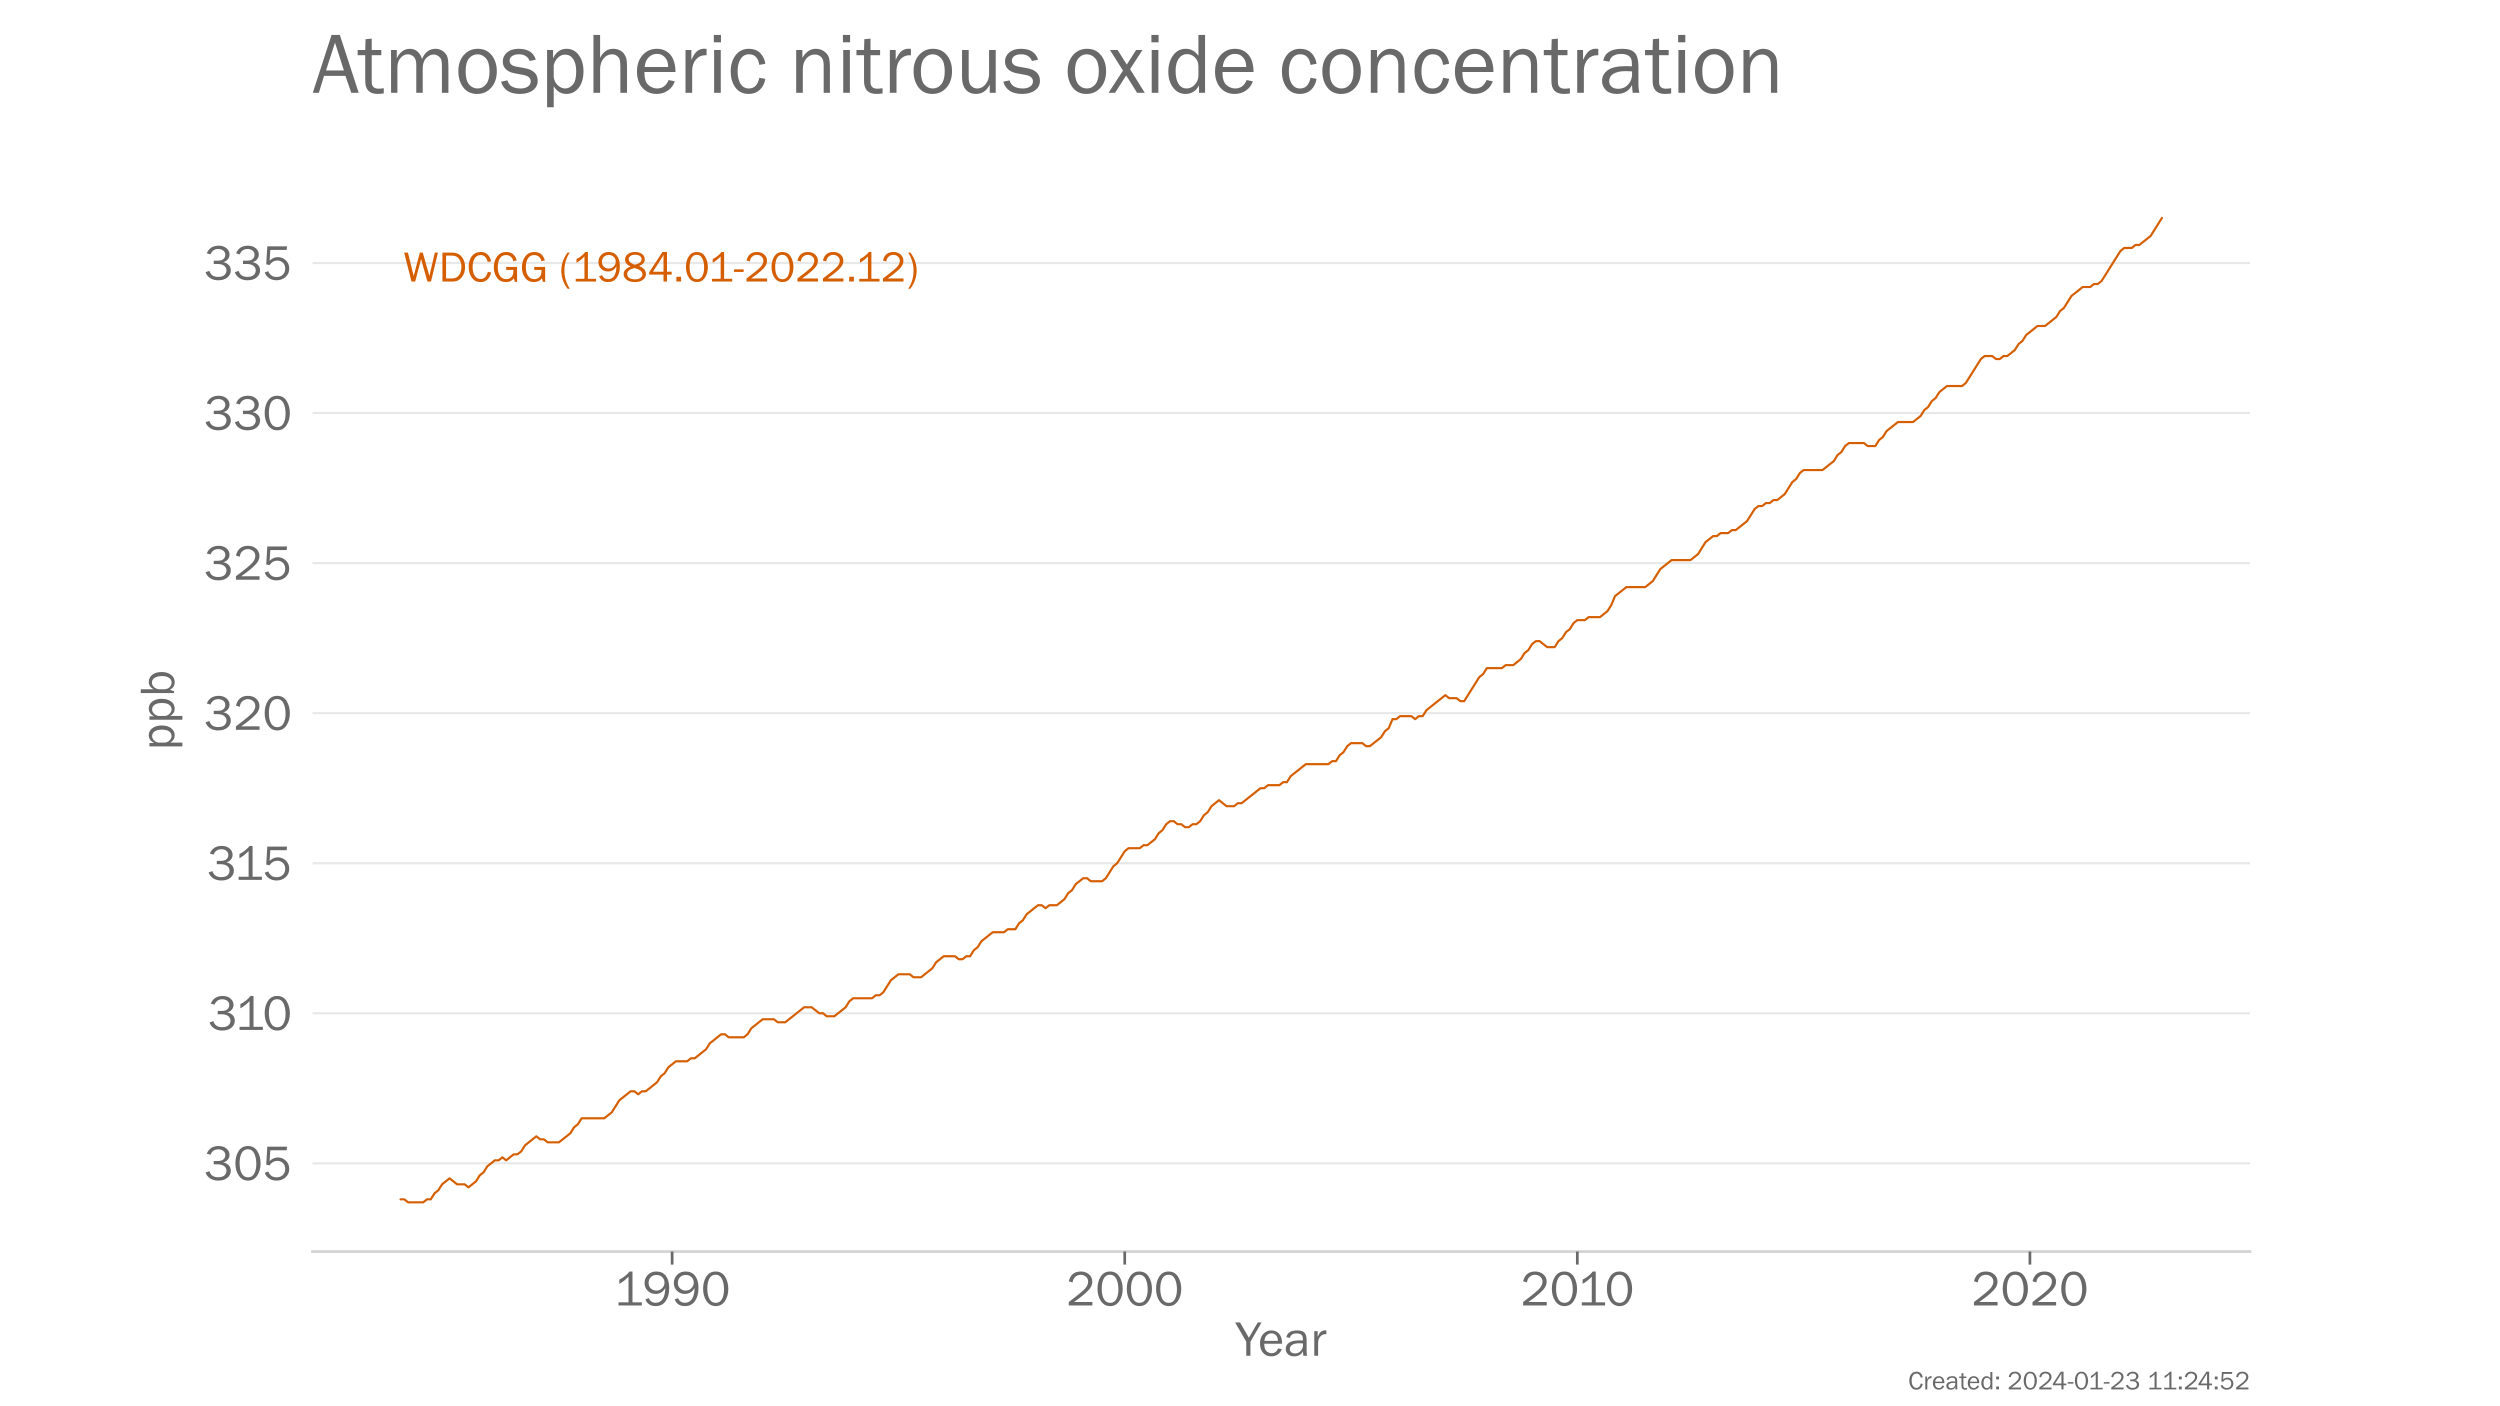 <?xml version="1.0" encoding="utf-8" standalone="no"?>
<!DOCTYPE svg PUBLIC "-//W3C//DTD SVG 1.1//EN"
  "http://www.w3.org/Graphics/SVG/1.1/DTD/svg11.dtd">
<!-- Created with matplotlib (https://matplotlib.org/) -->
<svg height="648pt" version="1.1" viewBox="0 0 1152 648" width="1152pt" xmlns="http://www.w3.org/2000/svg" xmlns:xlink="http://www.w3.org/1999/xlink">
 <defs>
  <style type="text/css">*{stroke-linecap:butt;stroke-linejoin:round;}</style>
 </defs>
 <g id="figure_1">
  <g id="patch_1">
   <path d="M 0 648 
L 1152 648 
L 1152 0 
L 0 0 
z
" style="fill:#ffffff;"/>
  </g>
  <g id="axes_1">
   <g id="patch_2">
    <path d="M 144 576.72 
L 1036.8 576.72 
L 1036.8 77.76 
L 144 77.76 
z
" style="fill:none;"/>
   </g>
   <g id="patch_3">
    <path d="M 144 576.72 
L 1036.8 576.72 
" style="fill:none;stroke:#d3d3d3;stroke-linecap:square;stroke-linejoin:miter;stroke-width:1.25;"/>
   </g>
   <g id="matplotlib.axis_1">
    <g id="xtick_1">
     <g id="line2d_1">
      <defs>
       <path d="M 0 0 
L 0 6 
" id="m5c39b9231a" style="stroke:#696969;stroke-width:1.25;"/>
      </defs>
      <g>
       <use style="fill:#696969;stroke:#696969;stroke-width:1.25;" x="309.716" xlink:href="#m5c39b9231a" y="576.72"/>
      </g>
     </g>
     <g id="text_1">
      <!-- 1990 -->
      <g style="fill:#696969;" transform="translate(282.9 601.551)scale(0.23 -0.23)">
       <defs>
        <path d="M 55.859 6.203 
L 55.859 0 
L 9.188 0 
L 9.188 6.203 
L 29.203 6.203 
L 29.203 57.672 
Q 20.359 48.438 10.844 43.266 
L 10.844 51.656 
Q 23.969 58.547 31.203 68.016 
L 37.156 68.016 
L 37.156 6.203 
z
" id="FranklinGothic-Book-49"/>
        <path d="M 5.719 12.156 
L 12.406 14.594 
Q 16.547 5.375 26.375 5.375 
Q 35.891 5.375 40.703 13.375 
Q 45.516 21.391 45.656 35.109 
Q 39.109 23.094 25.984 23.094 
Q 16.703 23.094 10.406 29.422 
Q 4.109 35.75 4.109 45.062 
Q 4.109 54.547 10.719 61.281 
Q 17.328 68.016 27.594 68.016 
Q 40.141 68.016 46.828 59.203 
Q 53.516 50.391 53.516 34.969 
Q 53.516 18.75 46.438 8.719 
Q 39.359 -1.312 26.266 -1.312 
Q 10.984 -1.312 5.719 12.156 
z
M 27.828 29.781 
Q 34.719 29.781 39.375 34.594 
Q 44.047 39.406 44.047 45.844 
Q 44.047 52.094 39.625 56.578 
Q 35.203 61.078 27.984 61.078 
Q 20.656 61.078 16.406 56.469 
Q 12.156 51.859 12.156 45.219 
Q 12.156 38.094 16.859 33.938 
Q 21.578 29.781 27.828 29.781 
z
" id="FranklinGothic-Book-57"/>
        <path d="M 29.391 -1.312 
Q 17.875 -1.312 10.984 8.672 
Q 4.109 18.656 4.109 33.453 
Q 4.109 48 10.641 58 
Q 17.188 68.016 29.156 68.016 
Q 41.656 68.016 48.125 57.562 
Q 54.594 47.125 54.594 33.062 
Q 54.594 19.281 47.953 8.984 
Q 41.312 -1.312 29.391 -1.312 
z
M 29.438 5.219 
Q 37.891 5.219 41.938 12.859 
Q 46 20.516 46 32.078 
Q 46 44.734 41.844 53.125 
Q 37.703 61.531 29.047 61.531 
Q 20.703 61.531 16.625 53.859 
Q 12.547 46.188 12.547 33.688 
Q 12.547 20.703 16.844 12.953 
Q 21.141 5.219 29.438 5.219 
z
" id="FranklinGothic-Book-48"/>
       </defs>
       <use xlink:href="#FranklinGothic-Book-49"/>
       <use x="57.268" xlink:href="#FranklinGothic-Book-57"/>
       <use x="115.91" xlink:href="#FranklinGothic-Book-57"/>
       <use x="174.553" xlink:href="#FranklinGothic-Book-48"/>
      </g>
     </g>
    </g>
    <g id="xtick_2">
     <g id="line2d_2">
      <g>
       <use style="fill:#696969;stroke:#696969;stroke-width:1.25;" x="518.274" xlink:href="#m5c39b9231a" y="576.72"/>
      </g>
     </g>
     <g id="text_2">
      <!-- 2000 -->
      <g style="fill:#696969;" transform="translate(491.299 601.551)scale(0.23 -0.23)">
       <defs>
        <path d="M 52.484 6.938 
L 52.484 0 
L 5.172 0 
L 5.172 6.938 
Q 33.203 27.938 38.594 34.594 
Q 44 41.266 44 47.797 
Q 44 53.906 39.453 57.656 
Q 34.906 61.422 29 61.422 
Q 22.906 61.422 18.219 57.297 
Q 13.531 53.172 12.938 46.094 
L 5.172 48.438 
Q 10.062 68.016 29.109 68.016 
Q 39.406 68.016 45.844 62.156 
Q 52.297 56.297 52.297 47.859 
Q 52.297 42.047 49.234 36.672 
Q 46.188 31.297 37.688 23.828 
Q 29.203 16.359 15.719 6.938 
z
" id="FranklinGothic-Book-50"/>
       </defs>
       <use xlink:href="#FranklinGothic-Book-50"/>
       <use x="58.643" xlink:href="#FranklinGothic-Book-48"/>
       <use x="117.285" xlink:href="#FranklinGothic-Book-48"/>
       <use x="175.928" xlink:href="#FranklinGothic-Book-48"/>
      </g>
     </g>
    </g>
    <g id="xtick_3">
     <g id="line2d_3">
      <g>
       <use style="fill:#696969;stroke:#696969;stroke-width:1.25;" x="726.831" xlink:href="#m5c39b9231a" y="576.72"/>
      </g>
     </g>
     <g id="text_3">
      <!-- 2010 -->
      <g style="fill:#696969;" transform="translate(700.662 601.551)scale(0.23 -0.23)">
       <use xlink:href="#FranklinGothic-Book-50"/>
       <use x="58.643" xlink:href="#FranklinGothic-Book-48"/>
       <use x="113.535" xlink:href="#FranklinGothic-Book-49"/>
       <use x="168.928" xlink:href="#FranklinGothic-Book-48"/>
      </g>
     </g>
    </g>
    <g id="xtick_4">
     <g id="line2d_4">
      <g>
       <use style="fill:#696969;stroke:#696969;stroke-width:1.25;" x="935.389" xlink:href="#m5c39b9231a" y="576.72"/>
      </g>
     </g>
     <g id="text_4">
      <!-- 2020 -->
      <g style="fill:#696969;" transform="translate(908.414 601.551)scale(0.23 -0.23)">
       <use xlink:href="#FranklinGothic-Book-50"/>
       <use x="58.643" xlink:href="#FranklinGothic-Book-48"/>
       <use x="117.285" xlink:href="#FranklinGothic-Book-50"/>
       <use x="175.928" xlink:href="#FranklinGothic-Book-48"/>
      </g>
     </g>
    </g>
    <g id="text_5">
     <!-- Year -->
     <g style="fill:#696969;" transform="translate(569.366 624.713)scale(0.23 -0.23)">
      <defs>
       <path d="M 52 66.656 
L 29.688 28.031 
L 29.688 0 
L 21.344 0 
L 21.344 28.031 
L -0.984 66.656 
L 8.844 66.656 
L 26.562 35.984 
L 44.391 66.656 
z
" id="FranklinGothic-Book-89"/>
       <path d="M 40.234 14.703 
L 47.359 13.234 
Q 45.406 6.938 39.734 2.812 
Q 34.078 -1.312 26.422 -1.312 
Q 16.312 -1.312 10.062 5.781 
Q 3.812 12.891 3.812 24.422 
Q 3.812 36.188 10.297 43.438 
Q 16.797 50.688 26.609 50.688 
Q 36.281 50.688 42.156 44 
Q 48.047 37.312 48.188 23.969 
L 12.359 23.969 
Q 12.359 12.797 17.047 8.891 
Q 21.734 4.984 26.953 4.984 
Q 36.375 4.984 40.234 14.703 
z
M 39.797 29.688 
Q 39.703 33.844 38.422 37.062 
Q 37.156 40.281 34.125 42.547 
Q 31.109 44.828 26.859 44.828 
Q 21.141 44.828 17.156 40.719 
Q 13.188 36.625 12.703 29.688 
z
" id="FranklinGothic-Book-101"/>
       <path d="M 46.297 0 
L 38.672 0 
Q 38.234 2.344 37.797 8.891 
Q 32.719 -1.312 20.516 -1.312 
Q 12.203 -1.312 7.766 3.078 
Q 3.328 7.469 3.328 13.625 
Q 3.328 21.094 9.672 25.906 
Q 16.016 30.719 31.25 30.719 
Q 33.297 30.719 37.797 30.516 
Q 37.797 36.375 36.891 38.984 
Q 35.984 41.609 33.047 43.172 
Q 30.125 44.734 25.344 44.734 
Q 13.672 44.734 11.766 35.844 
L 4.688 37.062 
Q 7.281 50.688 26.469 50.688 
Q 36.672 50.688 40.938 46.172 
Q 45.219 41.656 45.219 30.516 
L 45.219 9.578 
Q 45.219 4.344 46.297 0 
z
M 37.797 24.656 
Q 33.109 24.953 30.672 24.953 
Q 21.578 24.953 16.547 21.969 
Q 11.531 19 11.531 13.281 
Q 11.531 9.672 14.234 7.125 
Q 16.938 4.594 22.078 4.594 
Q 29 4.594 33.469 9.625 
Q 37.938 14.656 37.938 21.438 
Q 37.938 22.797 37.797 24.656 
z
" id="FranklinGothic-Book-97"/>
       <path d="M 15.328 0 
L 7.672 0 
L 7.672 49.312 
L 14.406 49.312 
L 14.406 37.797 
Q 17.969 45.953 21.547 48.359 
Q 25.141 50.781 28.906 50.781 
Q 30.078 50.781 31.938 50.594 
L 31.938 43.266 
L 30.375 43.266 
Q 24.031 43.266 19.828 38.531 
Q 15.625 33.797 15.328 26.078 
z
" id="FranklinGothic-Book-114"/>
      </defs>
      <use xlink:href="#FranklinGothic-Book-89"/>
      <use x="45.025" xlink:href="#FranklinGothic-Book-101"/>
      <use x="97.076" xlink:href="#FranklinGothic-Book-97"/>
      <use x="149.957" xlink:href="#FranklinGothic-Book-114"/>
     </g>
    </g>
   </g>
   <g id="matplotlib.axis_2">
    <g id="ytick_1">
     <g id="line2d_5">
      <path clip-path="url(#p0a5438b165)" d="M 144 536.062 
L 1036.8 536.062 
" style="fill:none;stroke:#d3d3d3;stroke-linecap:round;stroke-opacity:0.5;"/>
     </g>
     <g id="text_6">
      <!-- 305 -->
      <g style="fill:#696969;" transform="translate(94.038 543.727)scale(0.23 -0.23)">
       <defs>
        <path d="M 19.344 31.344 
L 19.344 37.984 
L 26.953 37.984 
Q 35.297 37.984 38.891 41.406 
Q 42.484 44.828 42.484 49.703 
Q 42.484 55.078 38.469 58.219 
Q 34.469 61.375 28.422 61.375 
Q 17.188 61.375 12.891 50.531 
L 5.375 52.688 
Q 11.812 68.016 29.203 68.016 
Q 38.969 68.016 44.969 62.812 
Q 50.984 57.625 50.984 50.297 
Q 50.984 44.625 47.359 40.406 
Q 43.75 36.188 38.094 35.109 
Q 44.438 34.188 49 29.781 
Q 53.562 25.391 53.562 18.406 
Q 53.562 10.062 46.766 4.375 
Q 39.984 -1.312 28.172 -1.312 
Q 18.797 -1.312 12.125 3.125 
Q 5.469 7.562 2.938 14.938 
L 10.688 17.531 
Q 14.203 5.469 28.031 5.469 
Q 37.016 5.469 40.938 9.297 
Q 44.875 13.141 44.875 18.453 
Q 44.875 24.219 40.156 27.781 
Q 35.453 31.344 26.953 31.344 
z
" id="FranklinGothic-Book-51"/>
        <path d="M 48.875 66.656 
L 48.188 59.469 
L 15.438 59.469 
L 14.016 37.844 
Q 21.438 45.125 30.328 45.125 
Q 39.703 45.125 46.516 38.625 
Q 53.328 32.125 53.328 22.016 
Q 53.328 11.766 45.922 5.219 
Q 38.531 -1.312 27.828 -1.312 
Q 19.438 -1.312 12.891 3.078 
Q 6.344 7.469 4.297 14.453 
L 11.422 16.891 
Q 15.828 5.281 27.938 5.281 
Q 35.891 5.281 40.578 9.984 
Q 45.266 14.703 45.266 22.016 
Q 45.266 29.688 40.625 33.984 
Q 35.984 38.281 29.5 38.281 
Q 20.016 38.281 13.812 29.203 
L 7.234 30.609 
L 9.375 66.656 
z
" id="FranklinGothic-Book-53"/>
       </defs>
       <use xlink:href="#FranklinGothic-Book-51"/>
       <use x="58.643" xlink:href="#FranklinGothic-Book-48"/>
       <use x="117.285" xlink:href="#FranklinGothic-Book-53"/>
      </g>
     </g>
    </g>
    <g id="ytick_2">
     <g id="line2d_6">
      <path clip-path="url(#p0a5438b165)" d="M 144 466.916 
L 1036.8 466.916 
" style="fill:none;stroke:#d3d3d3;stroke-linecap:round;stroke-opacity:0.5;"/>
     </g>
     <g id="text_7">
      <!-- 310 -->
      <g style="fill:#696969;" transform="translate(95.878 474.581)scale(0.23 -0.23)">
       <use xlink:href="#FranklinGothic-Book-51"/>
       <use x="53.893" xlink:href="#FranklinGothic-Book-49"/>
       <use x="109.285" xlink:href="#FranklinGothic-Book-48"/>
      </g>
     </g>
    </g>
    <g id="ytick_3">
     <g id="line2d_7">
      <path clip-path="url(#p0a5438b165)" d="M 144 397.769 
L 1036.8 397.769 
" style="fill:none;stroke:#d3d3d3;stroke-linecap:round;stroke-opacity:0.5;"/>
     </g>
     <g id="text_8">
      <!-- 315 -->
      <g style="fill:#696969;" transform="translate(95.447 405.435)scale(0.23 -0.23)">
       <use xlink:href="#FranklinGothic-Book-51"/>
       <use x="53.893" xlink:href="#FranklinGothic-Book-49"/>
       <use x="111.16" xlink:href="#FranklinGothic-Book-53"/>
      </g>
     </g>
    </g>
    <g id="ytick_4">
     <g id="line2d_8">
      <path clip-path="url(#p0a5438b165)" d="M 144 328.623 
L 1036.8 328.623 
" style="fill:none;stroke:#d3d3d3;stroke-linecap:round;stroke-opacity:0.5;"/>
     </g>
     <g id="text_9">
      <!-- 320 -->
      <g style="fill:#696969;" transform="translate(94.038 336.288)scale(0.23 -0.23)">
       <use xlink:href="#FranklinGothic-Book-51"/>
       <use x="58.643" xlink:href="#FranklinGothic-Book-50"/>
       <use x="117.285" xlink:href="#FranklinGothic-Book-48"/>
      </g>
     </g>
    </g>
    <g id="ytick_5">
     <g id="line2d_9">
      <path clip-path="url(#p0a5438b165)" d="M 144 259.477 
L 1036.8 259.477 
" style="fill:none;stroke:#d3d3d3;stroke-linecap:round;stroke-opacity:0.5;"/>
     </g>
     <g id="text_10">
      <!-- 325 -->
      <g style="fill:#696969;" transform="translate(94.038 267.142)scale(0.23 -0.23)">
       <use xlink:href="#FranklinGothic-Book-51"/>
       <use x="58.643" xlink:href="#FranklinGothic-Book-50"/>
       <use x="117.285" xlink:href="#FranklinGothic-Book-53"/>
      </g>
     </g>
    </g>
    <g id="ytick_6">
     <g id="line2d_10">
      <path clip-path="url(#p0a5438b165)" d="M 144 190.33 
L 1036.8 190.33 
" style="fill:none;stroke:#d3d3d3;stroke-linecap:round;stroke-opacity:0.5;"/>
     </g>
     <g id="text_11">
      <!-- 330 -->
      <g style="fill:#696969;" transform="translate(94.038 197.996)scale(0.23 -0.23)">
       <use xlink:href="#FranklinGothic-Book-51"/>
       <use x="58.643" xlink:href="#FranklinGothic-Book-51"/>
       <use x="117.285" xlink:href="#FranklinGothic-Book-48"/>
      </g>
     </g>
    </g>
    <g id="ytick_7">
     <g id="line2d_11">
      <path clip-path="url(#p0a5438b165)" d="M 144 121.184 
L 1036.8 121.184 
" style="fill:none;stroke:#d3d3d3;stroke-linecap:round;stroke-opacity:0.5;"/>
     </g>
     <g id="text_12">
      <!-- 335 -->
      <g style="fill:#696969;" transform="translate(94.038 128.849)scale(0.23 -0.23)">
       <use xlink:href="#FranklinGothic-Book-51"/>
       <use x="58.643" xlink:href="#FranklinGothic-Book-51"/>
       <use x="117.285" xlink:href="#FranklinGothic-Book-53"/>
      </g>
     </g>
    </g>
    <g id="text_13">
     <!-- ppb -->
     <g style="fill:#696969;" transform="translate(80.207 345.705)rotate(-90)scale(0.23 -0.23)">
      <defs>
       <path d="M 15.328 -16.656 
L 7.672 -16.656 
L 7.672 49.312 
L 14.547 49.312 
L 14.547 39.75 
Q 19.781 50.688 30.125 50.688 
Q 38.875 50.688 44.234 43.375 
Q 49.609 36.078 49.609 24.906 
Q 49.609 12.844 44.094 5.766 
Q 38.578 -1.312 29.938 -1.312 
Q 20.656 -1.312 15.328 7.516 
z
M 15.328 31.781 
L 15.328 17.922 
Q 16.062 12.312 20.062 8.641 
Q 24.078 4.984 28.422 4.984 
Q 33.453 4.984 37.328 9.375 
Q 41.219 13.766 41.219 24.562 
Q 41.219 33.891 37.703 38.938 
Q 34.188 44 28.375 44 
Q 23.781 44 20.141 40.422 
Q 16.5 36.859 15.328 31.781 
z
" id="FranklinGothic-Book-112"/>
       <path d="M 11.375 0 
L 7.672 0 
L 7.672 66.656 
L 15.328 66.656 
L 15.328 41.109 
Q 20.609 50.688 29.891 50.688 
Q 38.375 50.688 44.109 44 
Q 49.859 37.312 49.859 24.562 
Q 49.859 13.578 44.219 6.125 
Q 38.578 -1.312 29.547 -1.312 
Q 19.484 -1.312 14.109 8.156 
z
M 15.328 19.344 
Q 15.875 11.766 20 8.344 
Q 24.125 4.938 28.719 4.938 
Q 34.578 4.938 38.156 10.016 
Q 41.75 15.094 41.75 23.922 
Q 41.75 33.453 38.281 38.891 
Q 34.812 44.344 28.656 44.344 
Q 23.828 44.344 19.938 40.453 
Q 16.062 36.578 15.328 30.422 
z
" id="FranklinGothic-Book-98"/>
      </defs>
      <use xlink:href="#FranklinGothic-Book-112"/>
      <use x="53.418" xlink:href="#FranklinGothic-Book-112"/>
      <use x="106.836" xlink:href="#FranklinGothic-Book-98"/>
     </g>
    </g>
   </g>
   <g id="text_14">
    <!-- Atmospheric nitrous oxide concentration -->
    <g style="fill:#696969;" transform="translate(144 42.76)scale(0.4 -0.4)">
     <defs>
      <path d="M 53.219 0 
L 44.672 0 
L 37.938 19.484 
L 13.281 19.484 
L 7.328 0 
L 0.344 0 
L 21.969 66.656 
L 31.5 66.656 
z
M 36.188 25.734 
L 25.922 57.766 
L 15.578 25.734 
z
" id="FranklinGothic-Book-65"/>
      <path d="M 30.031 5.281 
L 30.031 -0.781 
Q 25.984 -1.312 23 -1.312 
Q 8.688 -1.312 8.688 13.625 
L 8.688 43.312 
L -0.047 43.312 
L -0.047 49.312 
L 8.688 49.312 
L 9.031 61.719 
L 16.156 62.406 
L 16.156 49.312 
L 27.203 49.312 
L 27.203 43.312 
L 16.156 43.312 
L 16.156 12.359 
Q 16.156 4.734 24.078 4.734 
Q 26.703 4.734 30.031 5.281 
z
" id="FranklinGothic-Book-116"/>
      <path d="M 73.734 0 
L 66.266 0 
L 66.266 30.672 
Q 66.266 35.406 65.594 37.766 
Q 64.938 40.141 62.391 42.109 
Q 59.859 44.094 56.688 44.094 
Q 52.297 44.094 48.219 40.062 
Q 44.141 36.031 44.141 27.781 
L 44.141 0 
L 36.719 0 
L 36.719 32.469 
Q 36.719 38.969 33.609 41.656 
Q 30.516 44.344 27.094 44.344 
Q 22.219 44.344 18.594 40.141 
Q 14.984 35.938 14.984 29.5 
L 14.984 0 
L 7.672 0 
L 7.672 49.312 
L 14.266 49.312 
L 14.266 39.844 
Q 19.781 50.688 29.438 50.688 
Q 34.766 50.688 38.469 47.219 
Q 42.188 43.75 43.266 38.875 
Q 48.344 50.688 58.844 50.688 
Q 63.875 50.688 67.656 47.797 
Q 71.438 44.922 72.578 41.188 
Q 73.734 37.453 73.734 30.672 
z
" id="FranklinGothic-Book-109"/>
      <path d="M 25.344 -1.312 
Q 15.188 -1.312 9.5 6.203 
Q 3.812 13.719 3.812 24.859 
Q 3.812 36.625 10.203 43.656 
Q 16.609 50.688 26.125 50.688 
Q 36.328 50.688 42.203 43.281 
Q 48.094 35.891 48.094 24.812 
Q 48.094 13.281 41.75 5.984 
Q 35.406 -1.312 25.344 -1.312 
z
M 25.922 4.984 
Q 31.781 4.984 35.734 9.812 
Q 39.703 14.656 39.703 24.859 
Q 39.703 35.109 35.547 39.719 
Q 31.391 44.344 25.828 44.344 
Q 20.125 44.344 16.156 39.672 
Q 12.203 35.016 12.203 24.906 
Q 12.203 14.203 16.156 9.594 
Q 20.125 4.984 25.922 4.984 
z
" id="FranklinGothic-Book-111"/>
      <path d="M 1.031 12.797 
L 8.344 14.312 
Q 10.797 4.984 23.781 4.984 
Q 28.562 4.984 31.875 7.125 
Q 35.203 9.281 35.203 13.188 
Q 35.203 19 26.766 20.562 
L 16.359 22.516 
Q 10.25 23.688 6.641 27.094 
Q 3.031 30.516 3.031 36.141 
Q 3.031 42.328 7.953 46.5 
Q 12.891 50.688 21.234 50.688 
Q 37.312 50.688 41.062 38.141 
L 34.031 36.625 
Q 31 44.344 21.578 44.344 
Q 16.891 44.344 13.891 42.406 
Q 10.891 40.484 10.891 37.016 
Q 10.891 31.547 18.562 30.125 
L 28.172 28.422 
Q 43.266 25.688 43.266 13.812 
Q 43.266 7.031 37.641 2.859 
Q 32.031 -1.312 22.703 -1.312 
Q 5.172 -1.312 1.031 12.797 
z
" id="FranklinGothic-Book-115"/>
      <path d="M 46.344 0 
L 38.672 0 
L 38.672 29.938 
Q 38.672 35.203 38.016 37.844 
Q 37.359 40.484 34.891 42.406 
Q 32.422 44.344 29.203 44.344 
Q 23.297 44.344 19.312 39.5 
Q 15.328 34.672 15.328 26.562 
L 15.328 0 
L 7.672 0 
L 7.672 66.656 
L 15.328 66.656 
L 15.328 40.234 
Q 20.562 50.688 30.281 50.688 
Q 34.625 50.688 38.016 48.969 
Q 41.406 47.266 43.203 44.484 
Q 45.016 41.703 45.672 38.984 
Q 46.344 36.281 46.344 29.938 
z
" id="FranklinGothic-Book-104"/>
      <path d="M 15.578 66.656 
L 15.578 58.156 
L 7.328 58.156 
L 7.328 66.656 
z
M 15.328 49.312 
L 15.328 0 
L 7.672 0 
L 7.672 49.312 
z
" id="FranklinGothic-Book-105"/>
      <path d="M 36.812 17.281 
L 43.75 16.062 
Q 42.281 7.906 37.25 3.297 
Q 32.234 -1.312 24.703 -1.312 
Q 14.5 -1.312 9.156 6.203 
Q 3.812 13.719 3.812 24.562 
Q 3.812 35.797 9.453 43.234 
Q 15.094 50.688 24.812 50.688 
Q 32.859 50.688 37.719 45.875 
Q 42.578 41.062 43.75 33.453 
L 36.812 32.125 
Q 34.859 44.344 25 44.344 
Q 18.656 44.344 15.234 38.938 
Q 11.812 33.547 11.812 24.953 
Q 11.812 15.484 15.203 10.234 
Q 18.609 4.984 24.75 4.984 
Q 34.281 4.984 36.812 17.281 
z
" id="FranklinGothic-Book-99"/>
      <path id="FranklinGothic-Book-32"/>
      <path d="M 46.531 0 
L 39.359 0 
L 39.359 31.688 
Q 39.359 38.531 36.375 41.312 
Q 33.406 44.094 29.156 44.094 
Q 23.297 44.094 19.312 39.406 
Q 15.328 34.719 15.328 27.047 
L 15.328 0 
L 7.672 0 
L 7.672 49.312 
L 14.797 49.312 
L 14.797 40.234 
Q 20.797 50.688 30.375 50.688 
Q 35.891 50.688 39.766 47.828 
Q 43.656 44.969 45.094 41.406 
Q 46.531 37.844 46.531 28.516 
z
" id="FranklinGothic-Book-110"/>
      <path d="M 46.484 0 
L 39.594 0 
L 39.594 9.422 
Q 34.328 -1.312 23.875 -1.312 
Q 16.312 -1.312 11.984 3.656 
Q 7.672 8.641 7.672 17.828 
L 7.672 49.312 
L 15.328 49.312 
L 15.328 17.828 
Q 15.328 10.5 18.375 7.734 
Q 21.438 4.984 25.094 4.984 
Q 28.812 4.984 31.812 7.078 
Q 34.812 9.188 36.812 13.062 
Q 38.812 16.938 38.812 21.531 
L 38.812 49.312 
L 46.484 49.312 
z
" id="FranklinGothic-Book-117"/>
      <path d="M 42.047 0 
L 33.203 0 
L 20.656 20.016 
L 7.812 0 
L 0.344 0 
L 16.938 25.594 
L 1.953 49.312 
L 10.797 49.312 
L 21.344 32.469 
L 32.078 49.312 
L 39.453 49.312 
L 25.094 27.25 
z
" id="FranklinGothic-Book-120"/>
      <path d="M 46.188 66.656 
L 46.188 0 
L 39.203 0 
L 39.203 8.453 
Q 34.031 -1.312 23.641 -1.312 
Q 14.984 -1.312 9.422 5.938 
Q 3.859 13.188 3.859 24.266 
Q 3.859 35.594 9.375 43.141 
Q 14.891 50.688 24.031 50.688 
Q 32.906 50.688 38.531 42.578 
L 38.531 66.656 
z
M 38.531 30.281 
Q 38.531 36.766 34.562 40.672 
Q 30.609 44.578 25.344 44.578 
Q 19.625 44.578 15.938 39.5 
Q 12.25 34.422 12.25 25.25 
Q 12.25 15.328 15.641 10.156 
Q 19.047 4.984 24.953 4.984 
Q 30.328 4.984 34.422 9.469 
Q 38.531 13.969 38.531 20.016 
z
" id="FranklinGothic-Book-100"/>
     </defs>
     <use xlink:href="#FranklinGothic-Book-65"/>
     <use x="52.064" xlink:href="#FranklinGothic-Book-116"/>
     <use x="82.826" xlink:href="#FranklinGothic-Book-109"/>
     <use x="164.223" xlink:href="#FranklinGothic-Book-111"/>
     <use x="216.176" xlink:href="#FranklinGothic-Book-115"/>
     <use x="262.562" xlink:href="#FranklinGothic-Book-112"/>
     <use x="315.98" xlink:href="#FranklinGothic-Book-104"/>
     <use x="369.984" xlink:href="#FranklinGothic-Book-101"/>
     <use x="422.035" xlink:href="#FranklinGothic-Book-114"/>
     <use x="454.994" xlink:href="#FranklinGothic-Book-105"/>
     <use x="477.943" xlink:href="#FranklinGothic-Book-99"/>
     <use x="524.525" xlink:href="#FranklinGothic-Book-32"/>
     <use x="549.525" xlink:href="#FranklinGothic-Book-110"/>
     <use x="603.725" xlink:href="#FranklinGothic-Book-105"/>
     <use x="626.674" xlink:href="#FranklinGothic-Book-116"/>
     <use x="657.436" xlink:href="#FranklinGothic-Book-114"/>
     <use x="688.645" xlink:href="#FranklinGothic-Book-111"/>
     <use x="740.598" xlink:href="#FranklinGothic-Book-117"/>
     <use x="794.748" xlink:href="#FranklinGothic-Book-115"/>
     <use x="841.135" xlink:href="#FranklinGothic-Book-32"/>
     <use x="866.135" xlink:href="#FranklinGothic-Book-111"/>
     <use x="916.713" xlink:href="#FranklinGothic-Book-120"/>
     <use x="959.096" xlink:href="#FranklinGothic-Book-105"/>
     <use x="982.045" xlink:href="#FranklinGothic-Book-100"/>
     <use x="1035.902" xlink:href="#FranklinGothic-Book-101"/>
     <use x="1087.953" xlink:href="#FranklinGothic-Book-32"/>
     <use x="1112.953" xlink:href="#FranklinGothic-Book-99"/>
     <use x="1159.535" xlink:href="#FranklinGothic-Book-111"/>
     <use x="1211.488" xlink:href="#FranklinGothic-Book-110"/>
     <use x="1265.688" xlink:href="#FranklinGothic-Book-99"/>
     <use x="1312.27" xlink:href="#FranklinGothic-Book-101"/>
     <use x="1364.32" xlink:href="#FranklinGothic-Book-110"/>
     <use x="1418.52" xlink:href="#FranklinGothic-Book-116"/>
     <use x="1449.281" xlink:href="#FranklinGothic-Book-114"/>
     <use x="1482.24" xlink:href="#FranklinGothic-Book-97"/>
     <use x="1535.121" xlink:href="#FranklinGothic-Book-116"/>
     <use x="1565.883" xlink:href="#FranklinGothic-Book-105"/>
     <use x="1588.832" xlink:href="#FranklinGothic-Book-111"/>
     <use x="1640.785" xlink:href="#FranklinGothic-Book-110"/>
    </g>
   </g>
   <g id="legend_1">
    <g id="line2d_12"/>
    <g id="text_15">
     <!-- WDCGG (1984.01-2022.12) -->
     <g style="fill:#d55e00;" transform="translate(185.856 129.718)scale(0.2 -0.2)">
      <defs>
       <path d="M 79.828 66.656 
L 63.766 0 
L 55.422 0 
L 40.875 51.703 
L 27.344 0 
L 18.797 0 
L 1.906 66.656 
L 10.547 66.656 
L 23.875 12.641 
L 38.031 66.656 
L 44.781 66.656 
L 60.062 12.641 
L 72.516 66.656 
z
" id="FranklinGothic-Book-87"/>
       <path d="M 8.344 0 
L 8.344 66.656 
L 30.719 66.656 
Q 44.828 66.656 52.688 57.031 
Q 60.547 47.406 60.547 33.5 
Q 60.547 19.391 52.875 9.688 
Q 45.219 0 33.453 0 
z
M 16.703 7.078 
L 30.219 7.078 
Q 40.969 7.078 46.531 14.5 
Q 52.094 21.922 52.094 34.078 
Q 52.094 43.953 46.797 51.812 
Q 41.5 59.672 30.219 59.672 
L 16.703 59.672 
z
" id="FranklinGothic-Book-68"/>
       <path d="M 48.297 22.406 
L 55.906 20.703 
Q 50.438 -1.312 31.203 -1.312 
Q 18.562 -1.312 11.359 8.891 
Q 4.156 19.094 4.156 33.984 
Q 4.156 49.359 11.672 58.688 
Q 19.188 68.016 31.844 68.016 
Q 50.594 68.016 55.906 46.578 
L 48.047 45.016 
Q 43.75 60.938 31.781 60.938 
Q 22.953 60.938 18.094 53.531 
Q 13.234 46.141 13.234 32.766 
Q 13.234 20.516 18.203 13.109 
Q 23.188 5.719 31.391 5.719 
Q 44.141 5.719 48.297 22.406 
z
" id="FranklinGothic-Book-67"/>
       <path d="M 57.719 33.594 
L 57.719 -0.875 
L 52.594 -0.875 
L 50.297 7.469 
Q 44.141 -1.312 31.984 -1.312 
Q 18.797 -1.312 11.469 8.594 
Q 4.156 18.5 4.156 32.672 
Q 4.156 47.797 11.906 57.906 
Q 19.672 68.016 33.016 68.016 
Q 51.422 68.016 57.031 48.688 
L 49.125 46.781 
Q 47.406 54.203 42.719 57.562 
Q 38.031 60.938 32.469 60.938 
Q 22.609 60.938 17.922 52.969 
Q 13.234 45.016 13.234 33.016 
Q 13.234 20.062 18.484 12.766 
Q 23.734 5.469 32.766 5.469 
Q 39.797 5.469 44.5 10.125 
Q 49.219 14.797 49.219 23 
Q 49.219 24.516 49.125 26.609 
L 32.625 26.609 
L 32.625 33.594 
z
" id="FranklinGothic-Book-71"/>
       <path d="M 24.703 -16.656 
L 19.578 -16.656 
Q 5.219 2.203 5.219 25.094 
Q 5.219 46.969 19.578 66.656 
L 24.703 66.656 
Q 12.359 48.25 12.359 25 
Q 12.359 2.828 24.703 -16.656 
z
" id="FranklinGothic-Book-40"/>
       <path d="M 19.484 34.578 
Q 6.844 40.094 6.844 50.594 
Q 6.844 58.203 13.141 63.109 
Q 19.438 68.016 29.828 68.016 
Q 40.094 68.016 46.141 63.297 
Q 52.203 58.594 52.203 50.984 
Q 52.203 40.375 39.266 35.797 
Q 49.703 30.953 52.359 26.453 
Q 55.031 21.969 55.031 17.484 
Q 55.031 9.469 48.219 4.078 
Q 41.406 -1.312 29.734 -1.312 
Q 17.281 -1.312 10.438 4.172 
Q 3.609 9.672 3.609 17.234 
Q 3.609 28.516 19.484 34.578 
z
M 29.594 38.719 
Q 37.984 40.969 41.453 43.891 
Q 44.922 46.828 44.922 51.219 
Q 44.922 56.344 40.797 59 
Q 36.672 61.672 29.938 61.672 
Q 23.484 61.672 19.375 58.859 
Q 15.281 56.062 15.281 51.312 
Q 15.281 46.625 19.844 43.203 
Q 24.422 39.797 29.594 38.719 
z
M 28.656 31.062 
Q 11.766 27.047 11.766 16.938 
Q 11.766 11.672 16.375 8.328 
Q 21 4.984 29.984 4.984 
Q 37.594 4.984 42.234 8.25 
Q 46.875 11.531 46.875 16.609 
Q 46.875 26.312 28.656 31.062 
z
" id="FranklinGothic-Book-56"/>
       <path d="M 44.094 0 
L 36.031 0 
L 36.031 15.875 
L 3.078 15.875 
L 3.078 21.484 
L 33.641 68.062 
L 44.094 68.062 
L 44.094 22.469 
L 54.891 22.469 
L 54.891 15.875 
L 44.094 15.875 
z
M 36.031 22.469 
L 36.031 54 
Q 36.031 57.422 36.188 61.375 
Q 34.078 57.516 32.562 55.125 
L 11.766 22.469 
z
" id="FranklinGothic-Book-52"/>
       <path d="M 17.969 10.938 
L 17.969 0 
L 7.078 0 
L 7.078 10.938 
z
" id="FranklinGothic-Book-46"/>
       <path d="M 23.531 27.984 
L 23.531 22.016 
L 1.469 22.016 
L 1.469 27.984 
z
" id="FranklinGothic-Book-45"/>
       <path d="M 4.641 66.656 
L 9.719 66.656 
Q 24.125 47.797 24.125 24.906 
Q 24.125 3.031 9.719 -16.656 
L 4.641 -16.656 
Q 17 1.766 17 25 
Q 17 47.172 4.641 66.656 
z
" id="FranklinGothic-Book-41"/>
      </defs>
      <use xlink:href="#FranklinGothic-Book-87"/>
      <use x="81.738" xlink:href="#FranklinGothic-Book-68"/>
      <use x="146.436" xlink:href="#FranklinGothic-Book-67"/>
      <use x="204.346" xlink:href="#FranklinGothic-Book-71"/>
      <use x="269.043" xlink:href="#FranklinGothic-Book-71"/>
      <use x="333.74" xlink:href="#FranklinGothic-Book-32"/>
      <use x="358.74" xlink:href="#FranklinGothic-Book-40"/>
      <use x="388.086" xlink:href="#FranklinGothic-Book-49"/>
      <use x="445.354" xlink:href="#FranklinGothic-Book-57"/>
      <use x="503.996" xlink:href="#FranklinGothic-Book-56"/>
      <use x="563.389" xlink:href="#FranklinGothic-Book-52"/>
      <use x="622.031" xlink:href="#FranklinGothic-Book-46"/>
      <use x="647.031" xlink:href="#FranklinGothic-Book-48"/>
      <use x="701.924" xlink:href="#FranklinGothic-Book-49"/>
      <use x="760.566" xlink:href="#FranklinGothic-Book-45"/>
      <use x="785.566" xlink:href="#FranklinGothic-Book-50"/>
      <use x="844.209" xlink:href="#FranklinGothic-Book-48"/>
      <use x="902.852" xlink:href="#FranklinGothic-Book-50"/>
      <use x="961.494" xlink:href="#FranklinGothic-Book-50"/>
      <use x="1020.137" xlink:href="#FranklinGothic-Book-46"/>
      <use x="1041.262" xlink:href="#FranklinGothic-Book-49"/>
      <use x="1099.904" xlink:href="#FranklinGothic-Book-50"/>
      <use x="1158.547" xlink:href="#FranklinGothic-Book-41"/>
     </g>
    </g>
   </g>
   <g id="line2d_13">
    <path clip-path="url(#p0a5438b165)" d="M 184.582 552.657 
L 186.32 552.657 
L 188.058 554.04 
L 195.01 554.04 
L 196.748 552.657 
L 198.486 552.657 
L 200.224 549.891 
L 201.962 548.508 
L 203.7 545.742 
L 207.176 542.977 
L 210.652 545.742 
L 214.127 545.742 
L 215.865 547.125 
L 219.341 544.36 
L 221.079 541.594 
L 222.817 540.211 
L 224.555 537.445 
L 228.031 534.679 
L 229.769 534.679 
L 231.507 533.296 
L 233.245 534.679 
L 236.721 531.913 
L 238.459 531.913 
L 240.197 530.53 
L 241.935 527.764 
L 247.149 523.616 
L 248.887 524.999 
L 250.625 524.999 
L 252.363 526.381 
L 257.577 526.381 
L 262.791 522.233 
L 264.529 519.467 
L 266.267 518.084 
L 268.005 515.318 
L 278.433 515.318 
L 281.909 512.552 
L 285.385 507.02 
L 290.599 502.872 
L 292.337 502.872 
L 294.075 504.255 
L 295.812 502.872 
L 297.55 502.872 
L 302.764 498.723 
L 304.502 495.957 
L 306.24 494.574 
L 307.978 491.808 
L 311.454 489.042 
L 316.668 489.042 
L 318.406 487.66 
L 320.144 487.66 
L 325.358 483.511 
L 327.096 480.745 
L 332.31 476.596 
L 334.048 476.596 
L 335.786 477.979 
L 342.738 477.979 
L 344.476 476.596 
L 346.214 473.83 
L 351.428 469.681 
L 356.642 469.681 
L 358.38 471.064 
L 361.856 471.064 
L 370.546 464.15 
L 374.022 464.15 
L 377.498 466.916 
L 379.236 466.916 
L 380.973 468.299 
L 384.449 468.299 
L 389.663 464.15 
L 391.401 461.384 
L 393.139 460.001 
L 401.829 460.001 
L 403.567 458.618 
L 405.305 458.618 
L 407.043 457.235 
L 410.519 451.703 
L 413.995 448.938 
L 419.209 448.938 
L 420.947 450.32 
L 424.423 450.32 
L 429.637 446.172 
L 431.375 443.406 
L 434.851 440.64 
L 440.065 440.64 
L 441.803 442.023 
L 443.541 442.023 
L 445.279 440.64 
L 447.017 440.64 
L 448.755 437.874 
L 450.493 436.491 
L 452.231 433.725 
L 457.445 429.577 
L 462.659 429.577 
L 464.396 428.194 
L 467.872 428.194 
L 469.61 425.428 
L 471.348 424.045 
L 473.086 421.279 
L 478.3 417.13 
L 480.038 417.13 
L 481.776 418.513 
L 483.514 417.13 
L 486.99 417.13 
L 490.466 414.364 
L 492.204 411.599 
L 493.942 410.216 
L 495.68 407.45 
L 499.156 404.684 
L 500.894 404.684 
L 502.632 406.067 
L 507.846 406.067 
L 509.584 404.684 
L 513.06 399.152 
L 514.798 397.769 
L 518.274 392.238 
L 520.012 390.855 
L 525.226 390.855 
L 526.964 389.472 
L 528.702 389.472 
L 532.178 386.706 
L 533.916 383.94 
L 535.654 382.557 
L 537.392 379.791 
L 539.13 378.408 
L 540.868 378.408 
L 542.606 379.791 
L 544.344 379.791 
L 546.082 381.174 
L 547.82 381.174 
L 549.557 379.791 
L 551.295 379.791 
L 553.033 378.408 
L 554.771 375.642 
L 556.509 374.26 
L 558.247 371.494 
L 561.723 368.728 
L 565.199 371.494 
L 568.675 371.494 
L 570.413 370.111 
L 572.151 370.111 
L 580.841 363.196 
L 582.579 363.196 
L 584.317 361.813 
L 589.531 361.813 
L 591.269 360.43 
L 593.007 360.43 
L 594.745 357.664 
L 601.697 352.133 
L 612.125 352.133 
L 613.863 350.75 
L 615.601 350.75 
L 617.339 347.984 
L 619.077 346.601 
L 620.815 343.835 
L 622.553 342.452 
L 627.767 342.452 
L 629.505 343.835 
L 631.243 343.835 
L 636.456 339.686 
L 638.194 336.92 
L 639.932 335.538 
L 641.67 331.389 
L 643.408 331.389 
L 645.146 330.006 
L 650.36 330.006 
L 652.098 331.389 
L 653.836 330.006 
L 655.574 330.006 
L 657.312 327.24 
L 666.002 320.325 
L 667.74 321.708 
L 671.216 321.708 
L 672.954 323.091 
L 674.692 323.091 
L 681.644 312.028 
L 683.382 310.645 
L 685.12 307.879 
L 692.072 307.879 
L 693.81 306.496 
L 697.286 306.496 
L 700.762 303.73 
L 702.5 300.964 
L 704.238 299.581 
L 705.976 296.816 
L 707.714 295.433 
L 709.452 295.433 
L 712.928 298.199 
L 716.404 298.199 
L 718.141 295.433 
L 719.879 294.05 
L 721.617 291.284 
L 723.355 289.901 
L 725.093 287.135 
L 726.831 285.752 
L 730.307 285.752 
L 732.045 284.369 
L 737.259 284.369 
L 740.735 281.603 
L 742.473 278.838 
L 744.211 274.689 
L 749.425 270.54 
L 758.115 270.54 
L 761.591 267.774 
L 765.067 262.242 
L 770.281 258.094 
L 778.971 258.094 
L 782.447 255.328 
L 785.923 249.796 
L 789.399 247.03 
L 791.137 247.03 
L 792.875 245.647 
L 796.351 245.647 
L 798.089 244.264 
L 799.827 244.264 
L 805.04 240.116 
L 808.516 234.584 
L 810.254 233.201 
L 811.992 233.201 
L 813.73 231.818 
L 815.468 231.818 
L 817.206 230.435 
L 818.944 230.435 
L 822.42 227.669 
L 825.896 222.138 
L 827.634 220.755 
L 829.372 217.989 
L 831.11 216.606 
L 839.8 216.606 
L 845.014 212.457 
L 846.752 209.691 
L 848.49 208.308 
L 850.228 205.542 
L 851.966 204.16 
L 858.918 204.16 
L 860.656 205.542 
L 864.132 205.542 
L 865.87 202.777 
L 867.608 201.394 
L 869.346 198.628 
L 874.56 194.479 
L 881.512 194.479 
L 884.988 191.713 
L 886.725 188.947 
L 888.463 187.564 
L 890.201 184.799 
L 891.939 183.416 
L 893.677 180.65 
L 897.153 177.884 
L 904.105 177.884 
L 905.843 176.501 
L 912.795 165.438 
L 914.533 164.055 
L 918.009 164.055 
L 919.747 165.438 
L 921.485 165.438 
L 923.223 164.055 
L 924.961 164.055 
L 928.437 161.289 
L 930.175 158.523 
L 931.913 157.14 
L 933.651 154.374 
L 938.865 150.225 
L 942.341 150.225 
L 947.555 146.077 
L 949.293 143.311 
L 951.031 141.928 
L 954.507 136.396 
L 959.721 132.247 
L 963.197 132.247 
L 964.935 130.864 
L 966.673 130.864 
L 968.411 129.481 
L 977.1 115.652 
L 978.838 114.269 
L 982.314 114.269 
L 984.052 112.886 
L 985.79 112.886 
L 991.004 108.738 
L 996.218 100.44 
L 996.218 100.44 
" style="fill:none;stroke:#d55e00;stroke-linecap:round;"/>
   </g>
  </g>
  <g id="text_16">
   <g id="patch_4">
    <path d="M 875.349 646.183 
L 1040.76 646.183 
L 1040.76 628.265 
L 875.349 628.265 
z
" style="fill:#ffffff;stroke:#ffffff;stroke-linejoin:miter;"/>
   </g>
   <!-- Created: 2024-01-23 11:24:52 -->
   <g style="fill:#696969;" transform="translate(879.309 640.224)scale(0.12 -0.12)">
    <defs>
     <path d="M 17.969 49.312 
L 17.969 38.375 
L 7.078 38.375 
L 7.078 49.312 
z
M 17.969 10.984 
L 17.969 0 
L 7.078 0 
L 7.078 10.984 
z
" id="FranklinGothic-Book-58"/>
    </defs>
    <use xlink:href="#FranklinGothic-Book-67"/>
    <use x="57.91" xlink:href="#FranklinGothic-Book-114"/>
    <use x="90.869" xlink:href="#FranklinGothic-Book-101"/>
    <use x="142.92" xlink:href="#FranklinGothic-Book-97"/>
    <use x="195.801" xlink:href="#FranklinGothic-Book-116"/>
    <use x="224.812" xlink:href="#FranklinGothic-Book-101"/>
    <use x="276.863" xlink:href="#FranklinGothic-Book-100"/>
    <use x="330.721" xlink:href="#FranklinGothic-Book-58"/>
    <use x="355.721" xlink:href="#FranklinGothic-Book-32"/>
    <use x="380.721" xlink:href="#FranklinGothic-Book-50"/>
    <use x="439.363" xlink:href="#FranklinGothic-Book-48"/>
    <use x="498.006" xlink:href="#FranklinGothic-Book-50"/>
    <use x="552.273" xlink:href="#FranklinGothic-Book-52"/>
    <use x="610.916" xlink:href="#FranklinGothic-Book-45"/>
    <use x="635.916" xlink:href="#FranklinGothic-Book-48"/>
    <use x="690.809" xlink:href="#FranklinGothic-Book-49"/>
    <use x="749.451" xlink:href="#FranklinGothic-Book-45"/>
    <use x="774.451" xlink:href="#FranklinGothic-Book-50"/>
    <use x="833.094" xlink:href="#FranklinGothic-Book-51"/>
    <use x="891.736" xlink:href="#FranklinGothic-Book-32"/>
    <use x="916.736" xlink:href="#FranklinGothic-Book-49"/>
    <use x="973.629" xlink:href="#FranklinGothic-Book-49"/>
    <use x="1032.271" xlink:href="#FranklinGothic-Book-58"/>
    <use x="1057.271" xlink:href="#FranklinGothic-Book-50"/>
    <use x="1111.539" xlink:href="#FranklinGothic-Book-52"/>
    <use x="1170.182" xlink:href="#FranklinGothic-Book-58"/>
    <use x="1195.182" xlink:href="#FranklinGothic-Book-53"/>
    <use x="1253.824" xlink:href="#FranklinGothic-Book-50"/>
   </g>
  </g>
 </g>
 <defs>
  <clipPath id="p0a5438b165">
   <rect height="498.96" width="892.8" x="144" y="77.76"/>
  </clipPath>
 </defs>
</svg>
